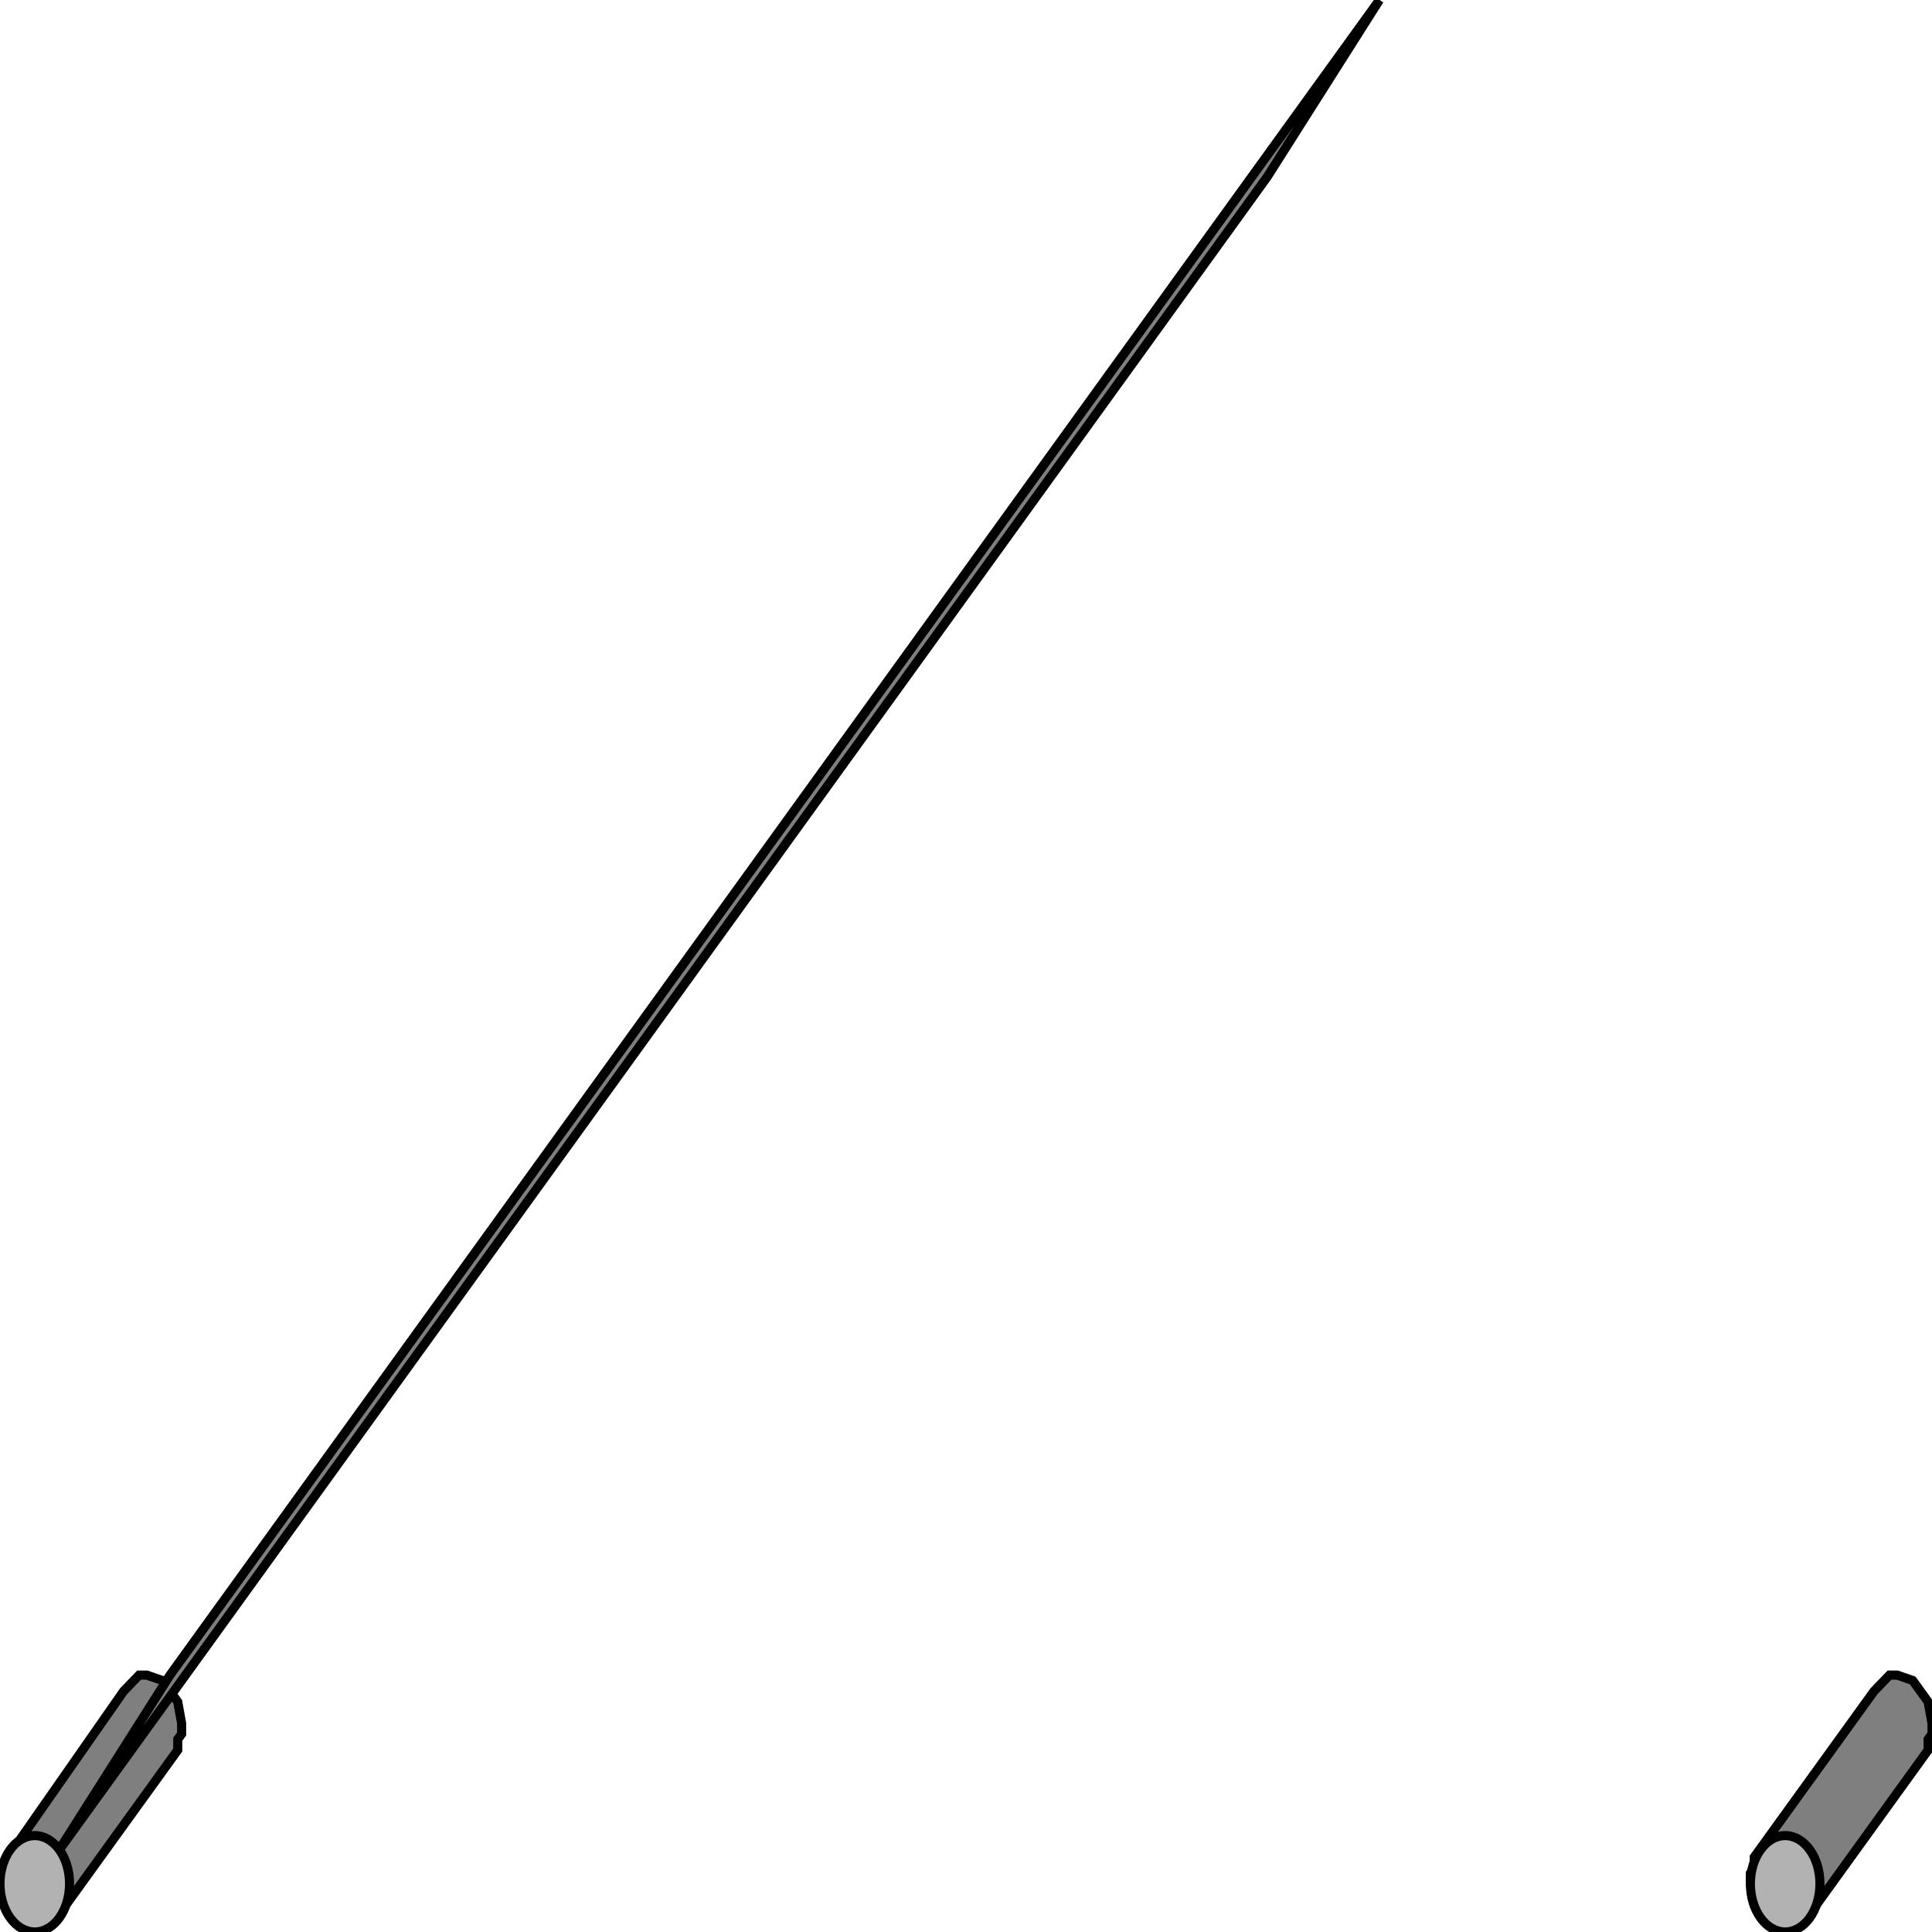 <svg width="150" height="150" viewBox="0 0 150 150" fill="none" xmlns="http://www.w3.org/2000/svg">
<g clip-path="url(#clip0_2109_192025)">
<path d="M149.4 136.287L140.4 148.753L139.2 149.999H138.6L137.4 149.584L136.2 147.922L135.9 146.26V145.429L136.2 145.013V144.182L136.5 143.767L145.5 131.301L146.7 130.055H147.3L148.5 130.47L149.7 132.132L150 133.794V134.625L149.7 135.041V135.872L149.4 136.287Z" fill="#7F7F7F" stroke="black" stroke-width="0.706"/>
<path d="M13.5 136.287L4.5 148.753L3.3 149.999H2.7L1.5 149.584L0.3 147.922L0 146.26V145.429L0.9 143.767L9.6 131.301L10.8 130.055H11.4L12.6 130.47L13.8 132.132L14.1 133.794V134.625L13.8 135.041V135.872L13.5 136.287Z" fill="#7F7F7F" stroke="black" stroke-width="0.706"/>
<path d="M2.7 149.995C4.191 149.995 5.4 148.321 5.4 146.255C5.4 144.19 4.191 142.516 2.7 142.516C1.209 142.516 0 144.19 0 146.255C0 148.321 1.209 149.995 2.7 149.995Z" fill="#B2B2B2" stroke="black" stroke-width="0.706"/>
<path d="M138.6 149.995C140.092 149.995 141.3 148.321 141.3 146.255C141.3 144.19 140.092 142.516 138.6 142.516C137.109 142.516 135.9 144.19 135.9 146.255C135.9 148.321 137.109 149.995 138.6 149.995Z" fill="#B2B2B2" stroke="black" stroke-width="0.706"/>
<path d="M13.2 130.055L107.1 0L98.4 13.712L4.5 143.767L13.2 130.055Z" fill="#7F7F7F" stroke="black" stroke-width="0.706"/>
</g>
<defs>
<clipPath id="clip0_2109_192025">
<rect width="150" height="150" fill="white"/>
</clipPath>
</defs>
</svg>
